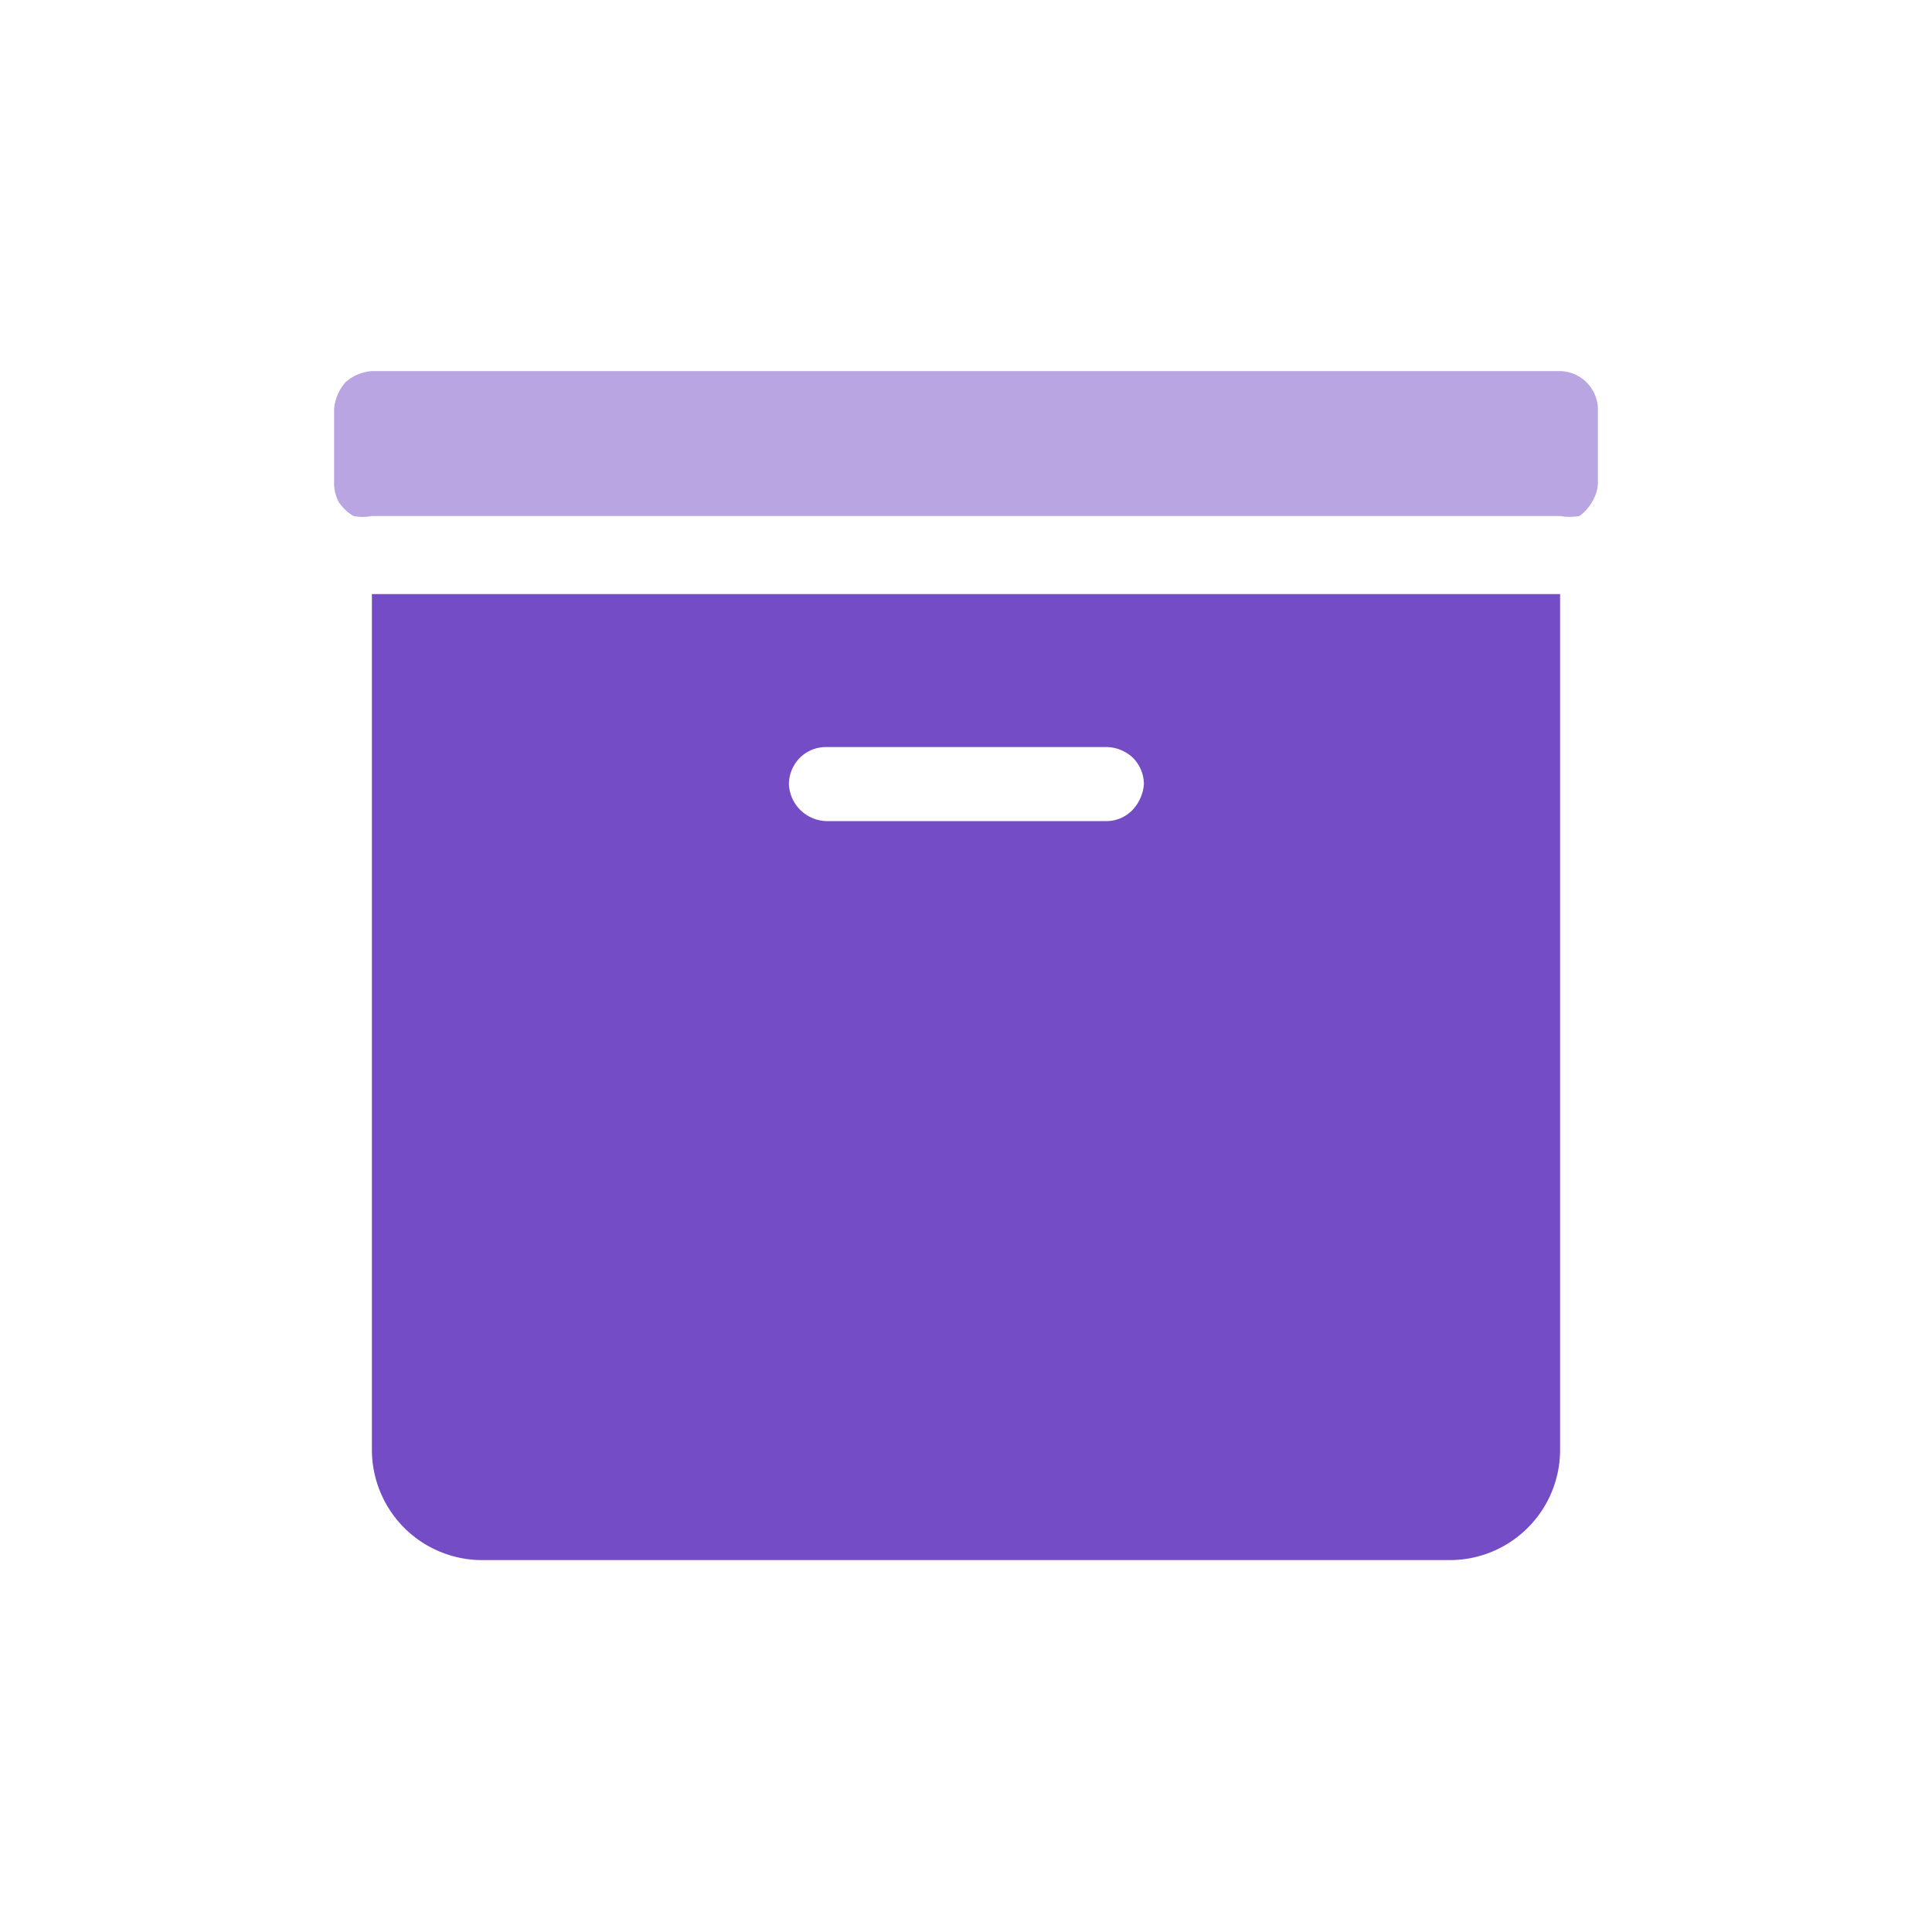 <svg xmlns="http://www.w3.org/2000/svg" viewBox="0 0 24 24"><defs><style>.cls-1{fill:none;}.cls-2,.cls-3{fill:#744cc6;}.cls-3{fill-opacity:0.5;}</style></defs><g id="Слой_2" data-name="Слой 2"><g id="Duotone"><g id="Box_Duotone" data-name="Box/Duotone"><rect class="cls-1" width="24" height="24"/><path class="cls-2" d="M4.62,7.38V18A1.37,1.37,0,0,0,6,19.38H18A1.37,1.37,0,0,0,19.38,18V7.38Zm9.12,2.82H10.26a.48.48,0,0,1-.46-.46.47.47,0,0,1,.14-.33.46.46,0,0,1,.32-.13h3.48a.49.49,0,0,1,.33.13.47.47,0,0,1,.14.33.52.52,0,0,1-.14.32A.45.45,0,0,1,13.74,10.2Z"/><path class="cls-3" d="M19.85,5.08V6a.48.48,0,0,1-.07.23.55.55,0,0,1-.16.18.69.69,0,0,1-.24,0H4.62a.59.59,0,0,1-.23,0,.58.58,0,0,1-.18-.17A.5.5,0,0,1,4.15,6V5.08a.58.58,0,0,1,.14-.33.55.55,0,0,1,.33-.14H19.38a.48.48,0,0,1,.47.47Z"/></g></g></g></svg>